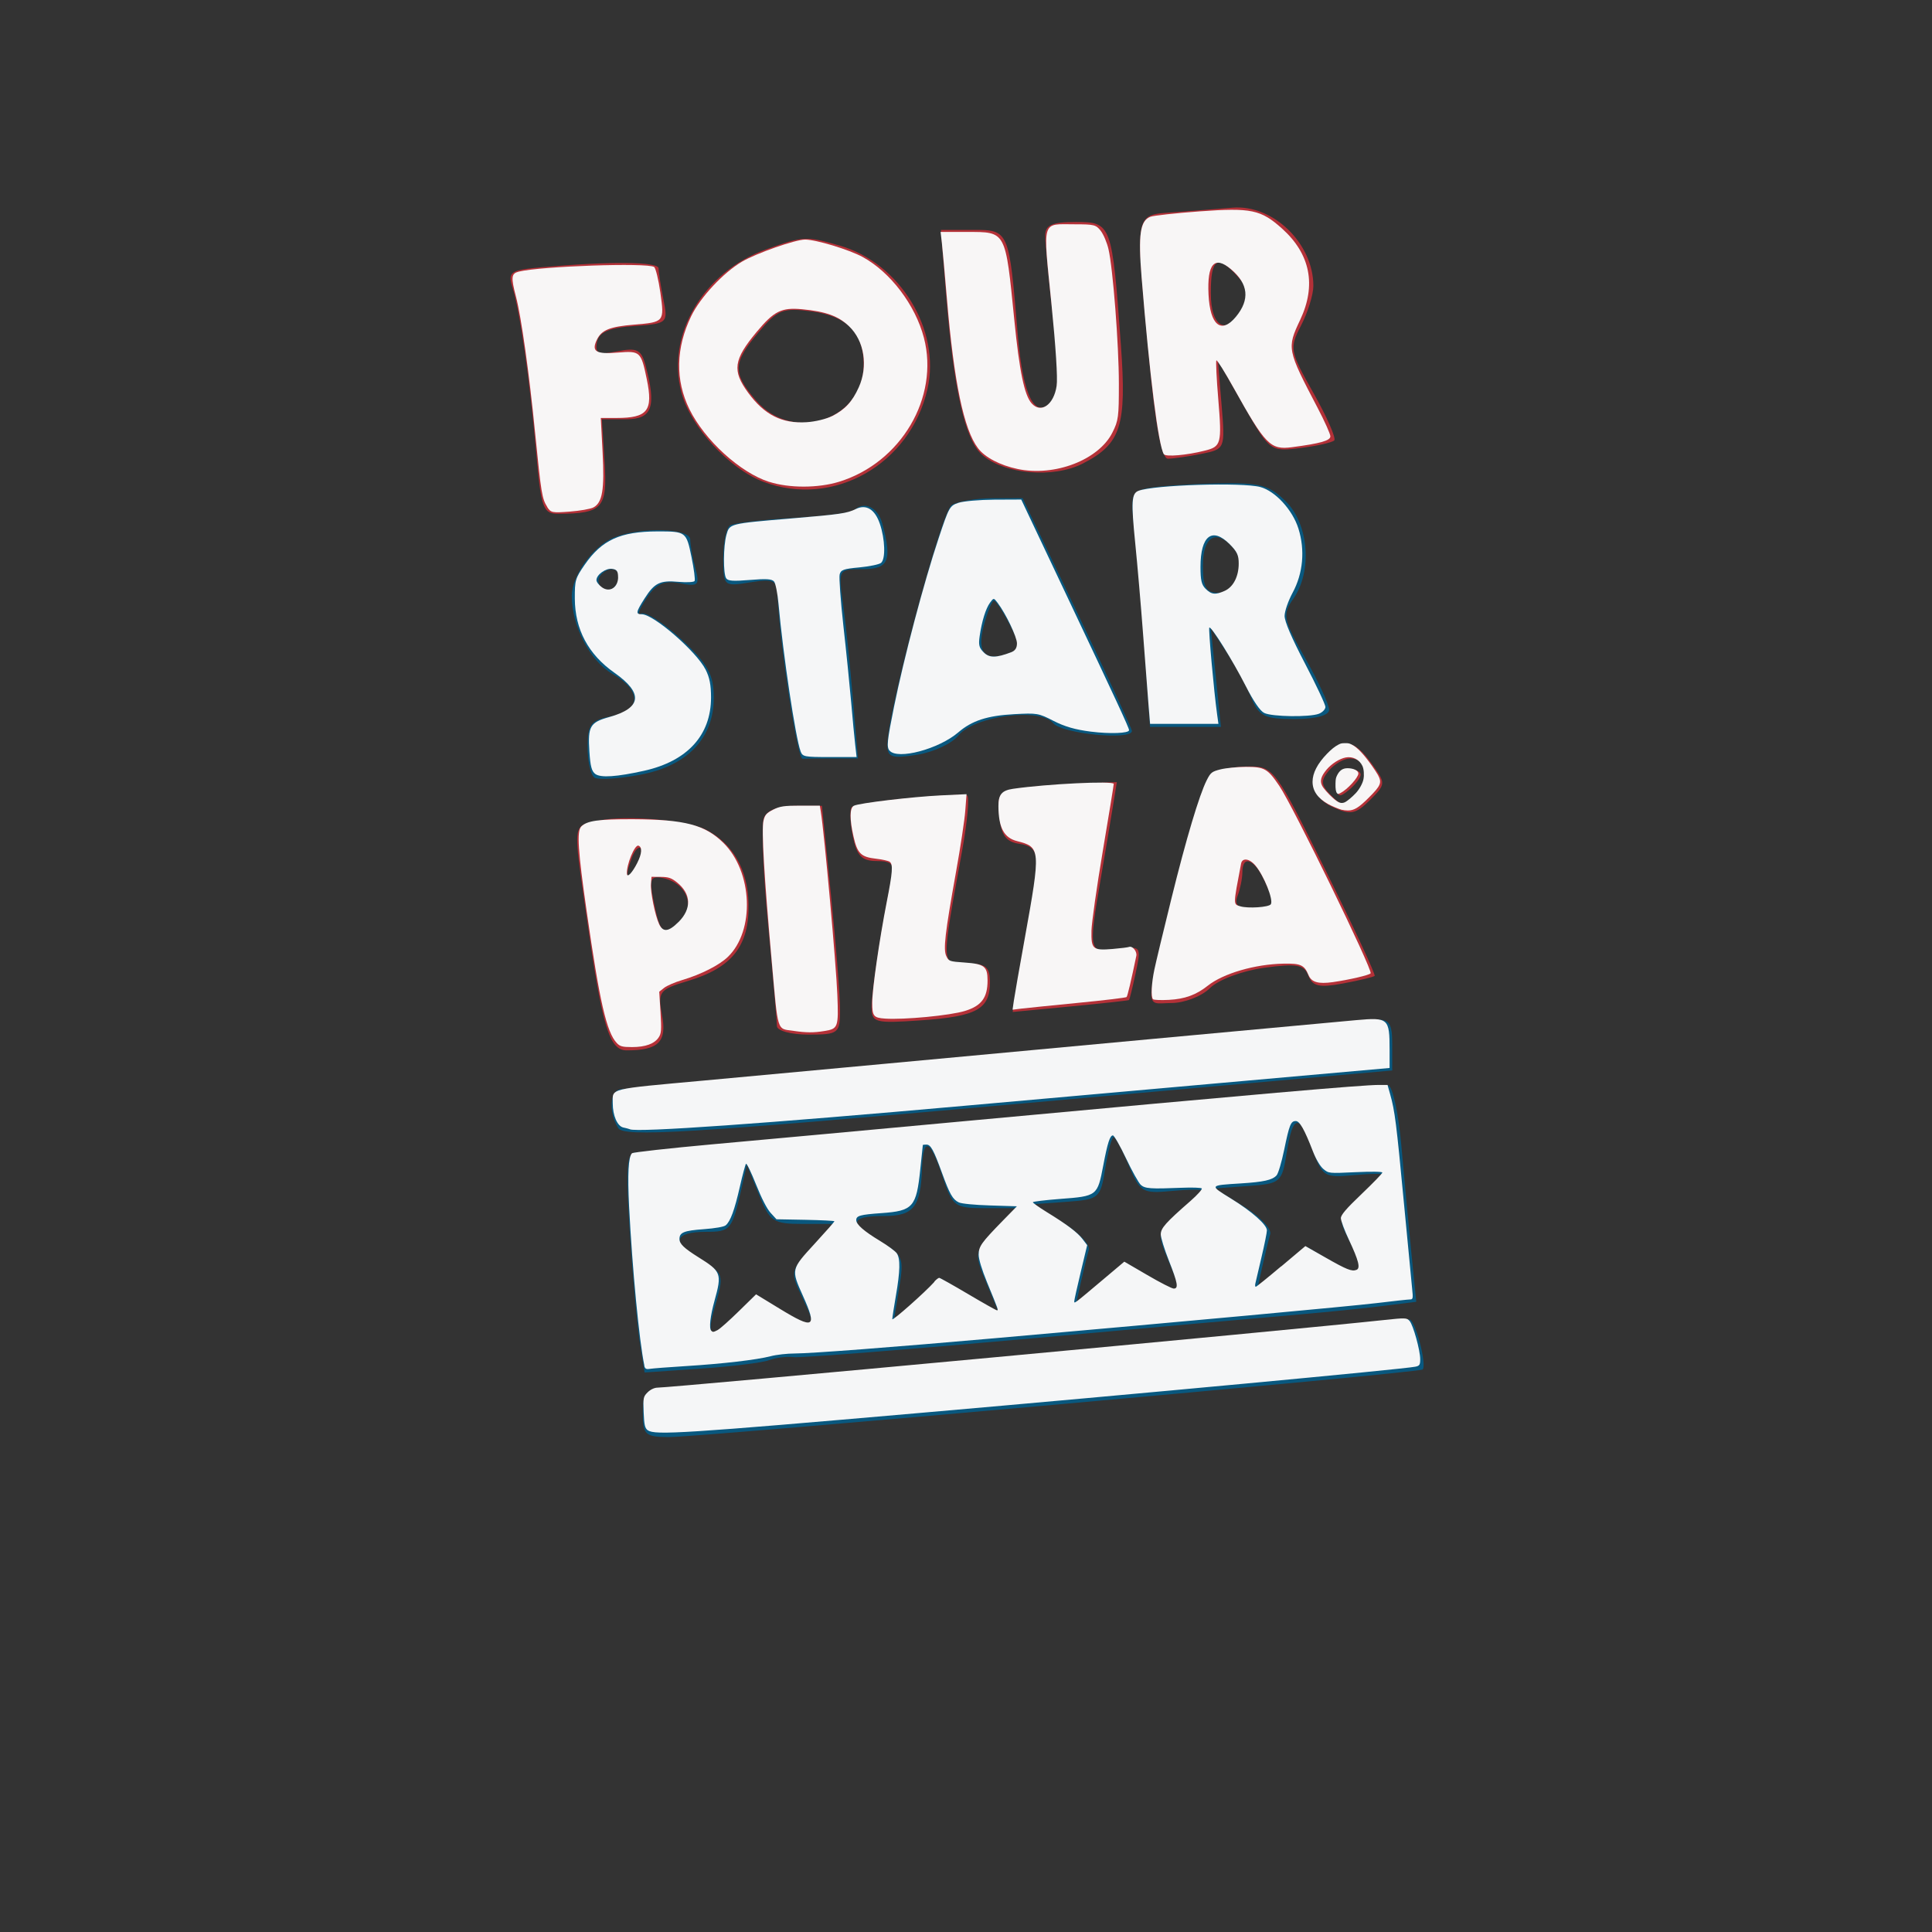 <?xml version="1.0" encoding="UTF-8" standalone="no"?>
<svg
   viewBox="0 0 24 24"
   width="24pt"
   height="24pt"
   version="1.1"
   id="svg1"
   xml:space="preserve"
   sodipodi:docname="fourstarpizza.svg"
   inkscape:version="1.3.2 (091e20e, 2023-11-25, custom)"
   xmlns:inkscape="http://www.inkscape.org/namespaces/inkscape"
   xmlns:sodipodi="http://sodipodi.sourceforge.net/DTD/sodipodi-0.dtd"
   xmlns="http://www.w3.org/2000/svg"
   xmlns:svg="http://www.w3.org/2000/svg"><rect x="0" y="0" width="24" height="24" fill="#333333" stroke="none"/><sodipodi:namedview
     id="namedview1"
     pagecolor="#505050"
     bordercolor="#eeeeee"
     borderopacity="1"
     inkscape:showpageshadow="0"
     inkscape:pageopacity="0"
     inkscape:pagecheckerboard="0"
     inkscape:deskcolor="#505050"
     inkscape:document-units="pt"
     inkscape:zoom="23.688077"
     inkscape:cx="28.326487"
     inkscape:cy="19.883421"
     inkscape:window-width="2400"
     inkscape:window-height="1261"
     inkscape:window-x="2391"
     inkscape:window-y="-9"
     inkscape:window-maximized="1"
     inkscape:current-layer="svg1" /><defs
     id="defs1" /><g
     id="g1"
     transform="matrix(0.098,0,0,0.098,5.927,2.366)"><path
       d="m 85.122,37.722 c -2.236,0.424 -2.341,0.758 -1.779,5.614 0.329,2.84 0.903,9.552 1.275,14.914 L 85.295,68 h 4.495 4.495 l -0.642,-6.25 -0.642,-6.25 1.979,2.993 c 1.088,1.646 2.492,4.233 3.121,5.75 1,2.416 1.684,2.757 5.52,2.757 2.675,0 4.379,-0.455 4.379,-1.169 0,-0.643 -1.364,-3.585 -3.03,-6.538 -2.807,-4.974 -2.918,-5.53 -1.5,-7.554 2.41,-3.44 1.961,-9.399 -0.925,-12.284 -2.125,-2.126 -3.298,-2.437 -8.75,-2.319 -3.462,0.075 -7.365,0.339 -8.673,0.586 m -24.98,2.169 C 58.859,40.704 52,66.287 52,70.263 c 0,1.588 0.549,1.774 3.75,1.272 2.063,-0.323 4.425,-1.42 5.25,-2.436 2.033,-2.504 10.35,-3.587 12.027,-1.567 1.112,1.34 9.973,2.209 9.973,0.978 0,-0.269 -3.118,-7.019 -6.928,-15 L 69.144,39 65.322,39.015 c -2.102,0.009 -4.433,0.403 -5.18,0.876 m -12.36,0.66 c -0.303,0.304 -3.77,0.737 -7.703,0.964 -3.933,0.226 -7.54,0.652 -8.015,0.945 -0.475,0.294 -0.864,2.162 -0.864,4.152 0,3.555 0.058,3.608 3.4,3.065 2.982,-0.483 3.411,-0.283 3.486,1.636 0.229,5.857 2.503,20.749 3.164,20.72 C 41.663,72.015 43.412,72 45.138,72 h 3.138 l -0.659,-7.75 c -0.362,-4.263 -0.925,-9.663 -1.251,-12 -0.588,-4.217 -0.569,-4.25 2.52,-4.25 3.277,0 3.738,-1.069 2.484,-5.75 -0.565,-2.108 -2.339,-2.948 -3.588,-1.699 M 17.357,43.992 C 14.699,45.064 12,48.798 12,51.402 c 0,3.814 2.301,8.234 5.131,9.858 3.767,2.162 3.707,4.622 -0.131,5.39 -2.61,0.522 -3,1.032 -3,3.916 0,1.824 0.4,3.563 0.889,3.865 0.489,0.303 3.066,0.143 5.727,-0.354 C 26.644,72.951 30,69.451 30,64.291 c 0,-2.936 -0.762,-4.302 -4.138,-7.418 -2.276,-2.101 -4.573,-3.552 -5.104,-3.224 -0.531,0.329 -0.234,-0.519 0.66,-1.883 1.247,-1.904 2.237,-2.364 4.258,-1.977 2.372,0.453 2.57,0.266 1.993,-1.893 -0.353,-1.318 -0.648,-2.958 -0.655,-3.646 -0.016,-1.441 -6.309,-1.609 -9.657,-0.258 M 92,47.5 c 0,2.793 0.391,3.5 1.933,3.5 2.372,0 3.674,-3.563 2.027,-5.548 C 93.784,42.83 92,43.753 92,47.5 m -76.457,1.431 c -0.683,1.105 0.894,2.299 1.818,1.375 C 18.311,49.355 18.134,48 17.059,48 c -0.518,0 -1.2,0.419 -1.516,0.931 m 48.659,6.319 c -0.901,3.421 0.249,4.558 3.391,3.353 1.293,-0.496 1.282,-0.943 -0.084,-3.585 C 66.651,53.358 65.748,52 65.503,52 c -0.245,0 -0.831,1.462 -1.301,3.25 m 1.298,54.301 c -25.3,2.371 -46.562,4.342 -47.25,4.38 -1.431,0.079 -1.635,2.913 -0.355,4.933 0.721,1.138 8.926,0.644 49.484,-2.977 L 116,111.547 v -3.274 c 0,-2.763 -0.35,-3.254 -2.25,-3.153 -1.237,0.066 -22.95,2.06 -48.25,4.431 m 2.5,8.008 c -25.575,2.389 -47.13,4.366 -47.9,4.392 -1.151,0.04 -1.282,1.862 -0.734,10.227 0.367,5.599 0.936,11.861 1.265,13.916 l 0.598,3.737 7.135,-0.491 c 3.925,-0.27 7.811,-0.751 8.636,-1.069 0.825,-0.318 2.231,-0.49 3.124,-0.383 0.894,0.107 14.394,-0.956 30,-2.363 15.607,-1.407 31.076,-2.79 34.376,-3.073 3.3,-0.283 7.922,-0.755 10.271,-1.048 l 4.271,-0.533 -0.617,-6.185 c -0.34,-3.403 -0.912,-9.525 -1.272,-13.605 -0.359,-4.081 -1.103,-7.52 -1.653,-7.643 -0.55,-0.123 -21.925,1.731 -47.5,4.121 m 34.625,4.384 c -0.609,3.807 -0.776,3.953 -4.878,4.25 l -4.247,0.307 3.699,2.3 c 2.035,1.265 3.535,2.84 3.334,3.5 -0.201,0.66 -0.652,2.497 -1.002,4.083 l -0.636,2.883 3.167,-2.664 3.166,-2.665 3.386,1.998 c 3.706,2.187 4.169,1.479 1.9,-2.908 -1.427,-2.76 -1.368,-2.972 1.5,-5.385 1.642,-1.382 2.986,-2.666 2.986,-2.854 0,-0.187 -1.755,-0.173 -3.901,0.031 -3.691,0.352 -3.97,0.179 -5.201,-3.223 -1.673,-4.628 -2.491,-4.541 -3.273,0.347 m -23,2 c -0.609,3.807 -0.776,3.953 -4.878,4.25 l -4.247,0.307 3.699,2.3 c 2.035,1.265 3.535,2.84 3.334,3.5 -0.201,0.66 -0.652,2.497 -1.002,4.083 l -0.636,2.883 3.167,-2.664 3.166,-2.665 3.386,1.998 c 3.859,2.276 3.898,2.227 1.951,-2.433 -1.393,-3.334 -1.349,-3.506 1.5,-5.903 1.614,-1.359 2.935,-2.623 2.935,-2.811 0,-0.187 -1.775,-0.172 -3.945,0.035 -3.715,0.355 -4.032,0.167 -5.449,-3.223 -0.827,-1.98 -1.694,-3.6 -1.927,-3.6 -0.233,0 -0.707,1.774 -1.054,3.943 m -23.226,-0.05 c -0.174,4.99 -1.065,6.107 -4.868,6.107 -4.34,0 -4.469,0.959 -0.437,3.254 2.904,1.652 3.041,1.997 2.384,6 l -0.696,4.246 2.966,-2.8 2.967,-2.801 3.715,2.192 3.715,2.192 -1.594,-3.814 c -1.569,-3.757 -1.553,-3.858 1.115,-6.642 L 68.374,129 h -4.027 c -3.811,0 -4.098,-0.214 -5.347,-4 -1.558,-4.721 -2.461,-5.105 -2.601,-1.107 M 33.512,126.5 c -1.188,5.246 -1.392,5.5 -4.422,5.5 -4.12,0 -4.524,1.313 -1.036,3.373 3.308,1.954 3.297,1.918 2.016,6.384 -1.114,3.883 -0.235,4.112 2.914,0.76 l 2.334,-2.484 3.209,1.984 c 4.378,2.706 4.701,2.529 2.771,-1.518 -1.657,-3.475 -1.648,-3.524 1.203,-6.5 L 45.374,131 h -4.08 c -3.779,0 -4.191,-0.276 -5.591,-3.75 l -1.511,-3.75 -0.68,3 M 72,147.549 c -25.025,2.371 -46.738,4.342 -48.25,4.381 -2.373,0.06 -2.75,0.481 -2.75,3.07 0,2.714 0.31,3.002 3.25,3.018 4.044,0.022 95.121,-8.137 95.595,-8.564 0.596,-0.537 -0.97,-6.46 -1.674,-6.335 -0.369,0.066 -21.146,2.059 -46.171,4.43"
       stroke="none"
       fill="#09587f"
       fill-rule="evenodd"
       id="path2" /><path
       d="M 88.75,2.735 C 83.154,3.176 83.383,1.99 85.179,21.25 85.975,29.779 86.763,34 87.559,34 c 0.655,0 2.56,-0.274 4.233,-0.608 3.03,-0.606 3.039,-0.63 2.57,-6.25 l -0.47,-5.642 3.304,5.815 c 3.255,5.729 3.361,5.809 7.137,5.334 2.108,-0.264 4.05,-0.698 4.315,-0.964 0.266,-0.265 -0.923,-2.974 -2.641,-6.019 -2.999,-5.314 -3.062,-5.658 -1.566,-8.552 C 105.298,15.456 106,13.198 106,12.097 106,6.724 100.914,1.779 95.8,2.18 94.535,2.279 91.362,2.529 88.75,2.735 M 72.008,5.75 c 0.005,0.963 0.466,5.741 1.024,10.618 0.752,6.557 0.715,9.232 -0.14,10.263 -2.139,2.577 -3.707,-0.45 -4.372,-8.437 C 67.421,4.977 67.431,5 62.816,5 h -4.024 l 0.659,8.25 c 0.95,11.894 2.378,18.285 4.519,20.223 2.771,2.508 9.094,3.063 12.838,1.126 4.827,-2.496 5.541,-4.733 4.794,-15.026 C 80.486,4.207 80.41,4 75.889,4 72.849,4 72.002,4.382 72.008,5.75 M 36.655,7.459 C 28.673,10.305 23.932,18.319 25.902,25.636 27.073,29.987 31.969,35.3 36.315,36.939 45.14,40.266 54.901,34.736 57.084,25.174 58.797,17.667 53.598,9.179 45.942,6.983 41.681,5.761 41.372,5.777 36.655,7.459 M 8.15,9.737 c -3.952,0.352 -4.288,0.588 -3.662,2.575 0.947,3.007 2.19,11.674 3.003,20.938 0.621,7.076 0.868,7.749 2.844,7.736 5.574,-0.035 6.188,-0.724 5.822,-6.536 L 15.815,29 h 3.092 c 3.294,0 3.851,-1.566 2.437,-6.847 -0.53,-1.98 -1.085,-2.255 -3.557,-1.76 -2.411,0.482 -2.871,0.277 -2.6,-1.154 0.242,-1.273 1.497,-1.823 4.684,-2.052 4.278,-0.308 4.343,-0.367 3.741,-3.375 C 23.276,12.128 23,10.356 23,9.875 23,9.019 16.846,8.962 8.15,9.737 M 93,13 c 0,4.493 2.127,5.501 4.045,1.917 0.889,-1.662 0.764,-2.471 -0.62,-4 C 93.836,8.056 93,8.564 93,13 m -57.321,4.969 c -3.288,3.908 -3.332,5.16 -0.307,8.677 C 40.044,32.078 49,29.078 49,22.08 c 0,-4.012 -2.089,-6.148 -6.606,-6.754 -3.62,-0.485 -4.311,-0.213 -6.715,2.643 m 71.976,53.86 c -2.377,2.626 -2.041,5.038 0.887,6.372 2.169,0.989 2.848,0.853 4.623,-0.921 2.044,-2.044 2.047,-2.124 0.207,-4.649 -2.236,-3.068 -3.506,-3.246 -5.717,-0.802 m 0.303,1.721 c -1.06,1.278 -1.007,1.83 0.306,3.143 1.457,1.457 1.735,1.45 3.262,-0.076 C 113.373,74.77 112.85,72 110.654,72 c -0.775,0 -1.988,0.698 -2.696,1.55 M 93.177,73.869 C 92.45,74.33 90.587,79.836 89.037,86.104 84.411,104.811 84.524,103 87.981,103 c 1.66,0 3.87,-0.851 4.91,-1.891 1.055,-1.055 4.092,-2.194 6.864,-2.575 4.142,-0.57 5.081,-0.403 5.62,1 0.519,1.352 1.383,1.547 4.386,0.986 2.056,-0.384 3.86,-0.817 4.008,-0.961 0.147,-0.145 -2.657,-6.18 -6.233,-13.411 C 101.173,73.28 100.965,73 97.767,73.015 c -1.797,0.009 -3.862,0.393 -4.59,0.854 M 109,75.289 c 0,1.625 0.254,1.745 1.5,0.711 0.825,-0.685 1.5,-1.565 1.5,-1.956 0,-0.391 -0.675,-0.711 -1.5,-0.711 -0.825,0 -1.5,0.88 -1.5,1.956 m -39.808,0.439 c -3.047,0.375 -3.284,0.659 -3,3.59 0.234,2.422 0.845,3.258 2.558,3.502 2.535,0.36 2.725,1.642 1.315,8.881 -0.514,2.639 -1.215,6.516 -1.558,8.615 l -0.622,3.816 7.307,-0.696 c 4.02,-0.383 7.368,-0.75 7.441,-0.816 0.073,-0.066 0.459,-1.641 0.858,-3.499 0.714,-3.331 0.68,-3.373 -2.383,-2.924 -3.584,0.526 -3.641,0.285 -2.092,-8.763 0.559,-3.264 1.255,-7.397 1.546,-9.184 L 81.091,75 76.795,75.16 c -2.362,0.088 -5.784,0.344 -7.603,0.568 m -14.438,1.307 c -3.711,0.343 -6.977,0.854 -7.257,1.135 -0.281,0.281 -0.227,1.932 0.121,3.67 0.498,2.491 1.139,3.16 3.026,3.16 1.962,0 2.305,0.406 1.902,2.25 C 51.444,92.282 50,101.5 50,103.497 c 0,1.993 0.404,2.103 6.25,1.698 C 63.321,104.706 65,103.782 65,100.378 65,98.414 64.489,98 62.063,98 c -3.301,0 -3.279,0.527 -0.59,-14.283 0.677,-3.73 0.96,-6.9 0.629,-7.044 -0.331,-0.145 -3.638,0.018 -7.348,0.362 m -18.411,2.514 c -0.327,0.852 -0.088,6.885 0.531,13.407 0.619,6.522 1.126,12.35 1.126,12.951 0,0.608 1.774,1.093 4,1.093 3.831,0 4,-0.135 4,-3.191 0,-1.756 -0.516,-8.281 -1.146,-14.5 L 43.707,78 h -3.385 c -2.134,0 -3.604,0.572 -3.979,1.549 M 15.5,79.868 C 12.024,80.623 12.135,79.8 13.866,92 c 1.991,14.04 2.878,17 5.091,17 4.027,0 5.119,-1.078 4.489,-4.435 -0.568,-3.03 -0.39,-3.265 3.314,-4.375 5.581,-1.672 7.76,-4.465 7.644,-9.796 C 34.31,86.068 32.424,82.796 29.011,81.035 26.66,79.823 18.823,79.145 15.5,79.868 m 4.124,4.671 c -0.965,2.514 -0.681,3.163 0.498,1.136 0.584,-1.004 0.851,-2.036 0.593,-2.293 -0.257,-0.258 -0.749,0.263 -1.091,1.157 M 97,86.418 c 0,0.78 -0.273,2.13 -0.607,3 -0.458,1.193 0.034,1.582 2,1.582 2.988,0 3.003,-0.036 1.446,-3.453 C 98.577,84.777 97,84.15 97,86.418 m -74.635,3.658 c 0.856,4.281 1.338,4.649 3.392,2.596 1.981,-1.981 0.776,-4.927 -2.259,-5.523 -1.525,-0.3 -1.692,0.131 -1.133,2.927"
       stroke="none"
       fill="#b43138"
       fill-rule="evenodd"
       id="path3" /></g><path
     style="fill:#f9f9f9;fill-opacity:0.984;stroke-width:0.03"
     d="m 10.673,22.619 c -0.086,-0.409 -0.2,-1.601 -0.253,-2.634 -0.027,-0.534 -0.012,-0.824 0.047,-0.883 0.017,-0.017 0.614,-0.083 1.326,-0.148 0.713,-0.064 2.672,-0.244 4.355,-0.4 4.687,-0.434 6.413,-0.584 6.688,-0.584 h 0.146 l 0.044,0.157 c 0.077,0.271 0.103,0.482 0.226,1.784 0.066,0.698 0.128,1.346 0.138,1.44 0.017,0.155 0.013,0.172 -0.037,0.172 -0.031,3.25e-4 -0.278,0.027 -0.549,0.06 -0.443,0.053 -3.166,0.304 -6.313,0.581 -1.683,0.148 -3.065,0.254 -3.327,0.254 -0.125,0 -0.305,0.02 -0.399,0.045 -0.231,0.06 -0.794,0.126 -1.409,0.164 -0.279,0.017 -0.544,0.038 -0.589,0.045 -0.066,0.011 -0.084,3.04e-4 -0.096,-0.053 z m 1.217,-0.592 c 0.036,-0.018 0.193,-0.158 0.349,-0.311 l 0.284,-0.278 0.387,0.236 c 0.573,0.35 0.628,0.32 0.389,-0.211 -0.197,-0.439 -0.198,-0.436 0.194,-0.863 0.181,-0.197 0.328,-0.364 0.328,-0.372 0,-0.008 -0.216,-0.019 -0.48,-0.024 l -0.48,-0.009 -0.097,-0.106 c -0.061,-0.066 -0.151,-0.243 -0.242,-0.471 -0.08,-0.201 -0.154,-0.355 -0.166,-0.342 -0.011,0.013 -0.057,0.184 -0.102,0.381 -0.088,0.387 -0.156,0.573 -0.234,0.638 -0.03,0.025 -0.173,0.05 -0.363,0.064 -0.329,0.024 -0.403,0.054 -0.403,0.163 0,0.08 0.077,0.153 0.313,0.301 0.379,0.236 0.392,0.271 0.269,0.716 -0.073,0.263 -0.095,0.463 -0.055,0.502 0.026,0.026 0.033,0.026 0.109,-0.013 z m 3.585,-0.799 c 0.031,-0.035 0.068,-0.063 0.081,-0.063 0.013,0 0.229,0.121 0.479,0.269 0.25,0.148 0.465,0.269 0.478,0.269 0.026,0 0.024,-0.005 -0.166,-0.468 -0.084,-0.205 -0.137,-0.38 -0.137,-0.453 0,-0.138 0.043,-0.198 0.396,-0.56 l 0.237,-0.242 -0.443,-0.014 c -0.262,-0.008 -0.475,-0.029 -0.52,-0.051 -0.1,-0.048 -0.151,-0.138 -0.277,-0.486 -0.139,-0.383 -0.187,-0.471 -0.258,-0.471 -0.032,0 -0.06,0.003 -0.06,0.007 -8.22e-4,0.004 -0.02,0.184 -0.042,0.4 -0.065,0.629 -0.12,0.691 -0.643,0.728 -0.353,0.025 -0.418,0.043 -0.418,0.116 0,0.072 0.128,0.184 0.395,0.345 0.127,0.077 0.251,0.168 0.276,0.204 0.061,0.087 0.057,0.295 -0.015,0.708 -0.033,0.189 -0.059,0.362 -0.059,0.384 -1.72e-4,0.035 0.541,-0.444 0.698,-0.619 z m 2.784,-0.025 0.363,-0.306 0.383,0.223 c 0.21,0.123 0.406,0.223 0.436,0.223 0.082,0 0.066,-0.092 -0.081,-0.464 -0.074,-0.187 -0.134,-0.382 -0.134,-0.434 0,-0.103 0.081,-0.194 0.493,-0.554 0.115,-0.101 0.198,-0.194 0.186,-0.207 -0.013,-0.013 -0.161,-0.018 -0.328,-0.011 -0.523,0.021 -0.611,0.015 -0.682,-0.048 -0.035,-0.032 -0.145,-0.229 -0.244,-0.438 -0.099,-0.209 -0.197,-0.381 -0.218,-0.381 -0.049,0 -0.089,0.125 -0.16,0.5 -0.096,0.502 -0.1,0.506 -0.715,0.552 -0.248,0.019 -0.451,0.044 -0.451,0.055 0,0.011 0.104,0.085 0.231,0.163 0.341,0.21 0.507,0.336 0.593,0.448 l 0.076,0.1 -0.107,0.447 c -0.059,0.246 -0.107,0.463 -0.107,0.482 0,0.043 -0.007,0.049 0.467,-0.351 z m 2.962,-0.227 0.4,-0.337 0.332,0.189 c 0.352,0.201 0.437,0.235 0.514,0.205 0.069,-0.026 0.038,-0.151 -0.124,-0.497 -0.074,-0.157 -0.134,-0.319 -0.134,-0.359 -3.5e-5,-0.054 0.089,-0.158 0.344,-0.401 0.189,-0.181 0.344,-0.34 0.343,-0.355 -3.93e-4,-0.016 -0.187,-0.018 -0.445,-0.006 -0.443,0.021 -0.444,0.02 -0.532,-0.053 -0.054,-0.046 -0.12,-0.157 -0.173,-0.292 -0.14,-0.362 -0.219,-0.502 -0.284,-0.502 -0.082,0 -0.106,0.059 -0.192,0.476 -0.043,0.208 -0.098,0.393 -0.126,0.424 -0.07,0.077 -0.212,0.109 -0.593,0.133 -0.526,0.033 -0.523,0.028 -0.162,0.251 0.349,0.215 0.595,0.434 0.595,0.527 0,0.034 -0.04,0.235 -0.09,0.446 -0.049,0.211 -0.095,0.407 -0.102,0.436 -0.006,0.029 -0.003,0.052 0.008,0.052 0.011,-1.51e-4 0.199,-0.152 0.419,-0.338 z"
     id="path1"
     transform="scale(0.75)" /><path
     style="fill:#f9f9f9;fill-opacity:0.984;stroke-width:0.03"
     d="m 10.731,23.692 c -0.05,-0.038 -0.061,-0.088 -0.07,-0.3 -0.01,-0.24 -0.006,-0.259 0.066,-0.331 0.045,-0.045 0.11,-0.076 0.16,-0.077 0.246,-7.59e-4 10.494,-0.954 12.024,-1.119 0.373,-0.04 0.39,-0.039 0.437,0.015 0.06,0.07 0.175,0.487 0.175,0.633 0,0.093 -0.011,0.11 -0.082,0.124 -0.199,0.041 -4.635,0.455 -8.172,0.763 -3.915,0.341 -4.427,0.374 -4.537,0.29 z"
     id="path4"
     transform="scale(0.75)" /><path
     style="fill:#f9f9f9;fill-opacity:0.984;stroke-width:0.03"
     d="m 10.433,18.704 c -0.016,-0.007 -0.065,-0.02 -0.109,-0.029 -0.099,-0.022 -0.175,-0.197 -0.175,-0.401 0,-0.254 -0.097,-0.23 1.523,-0.378 0.796,-0.073 2.166,-0.2 3.045,-0.282 1.755,-0.164 7.173,-0.666 7.753,-0.718 0.524,-0.047 0.546,-0.027 0.546,0.488 V 17.689 l -2.948,0.262 c -1.621,0.144 -3.462,0.308 -4.09,0.364 -3.31,0.295 -5.412,0.443 -5.544,0.39 z"
     id="path5"
     transform="scale(0.75)" /><path
     style="fill:#f9f9f9;fill-opacity:0.984;stroke-width:0.03"
     d="M 10.216,17.276 C 10.047,17.096 9.932,16.596 9.718,15.1 9.572,14.086 9.552,13.766 9.628,13.689 c 0.096,-0.096 0.284,-0.122 0.864,-0.12 0.851,0.004 1.186,0.092 1.49,0.392 0.485,0.479 0.524,1.452 0.075,1.887 -0.143,0.139 -0.446,0.292 -0.762,0.386 -0.116,0.034 -0.249,0.092 -0.294,0.127 l -0.082,0.065 0.021,0.339 c 0.018,0.292 0.014,0.35 -0.029,0.416 -0.07,0.107 -0.22,0.162 -0.443,0.162 -0.159,0 -0.2,-0.011 -0.253,-0.068 z m 1.022,-2.004 c 0.22,-0.22 0.211,-0.466 -0.023,-0.655 -0.093,-0.075 -0.141,-0.092 -0.269,-0.093 l -0.155,-0.001 -0.009,0.116 c -0.011,0.133 0.068,0.524 0.135,0.667 0.065,0.139 0.157,0.129 0.321,-0.035 z M 10.556,14.29 c 0.077,-0.151 0.084,-0.262 0.018,-0.283 -0.062,-0.021 -0.202,0.322 -0.19,0.467 0.006,0.069 0.089,-0.02 0.172,-0.183 z"
     id="path6"
     transform="scale(0.75)" /><path
     style="fill:#f9f9f9;fill-opacity:0.984;stroke-width:0.03"
     d="m 13.147,17.075 c -0.286,-0.042 -0.257,0.052 -0.366,-1.169 -0.124,-1.386 -0.17,-2.163 -0.135,-2.312 0.022,-0.096 0.049,-0.127 0.159,-0.183 0.113,-0.057 0.18,-0.067 0.453,-0.067 h 0.321 l 0.016,0.097 c 0.059,0.367 0.255,2.54 0.274,3.037 0.021,0.54 0.013,0.562 -0.215,0.599 -0.174,0.029 -0.302,0.028 -0.507,-0.002 z"
     id="path7"
     transform="scale(0.75)" /><path
     style="fill:#f9f9f9;fill-opacity:0.984;stroke-width:0.03"
     d="m 14.657,16.871 c -0.187,-0.013 -0.21,-0.041 -0.21,-0.264 0,-0.226 0.117,-1.037 0.24,-1.667 0.097,-0.494 0.106,-0.62 0.051,-0.665 -0.021,-0.017 -0.123,-0.04 -0.229,-0.052 -0.249,-0.028 -0.309,-0.088 -0.372,-0.367 -0.066,-0.288 -0.064,-0.474 0.005,-0.51 0.082,-0.044 0.966,-0.149 1.442,-0.172 l 0.425,-0.02 -0.021,0.274 c -0.011,0.151 -0.08,0.607 -0.153,1.012 -0.184,1.027 -0.214,1.286 -0.161,1.397 0.04,0.084 0.05,0.088 0.308,0.106 0.32,0.022 0.375,0.065 0.375,0.297 0,0.284 -0.1,0.42 -0.373,0.504 -0.246,0.076 -1.014,0.149 -1.328,0.127 z"
     id="path8"
     transform="scale(0.75)" /><path
     style="fill:#f9f9f9;fill-opacity:0.984;stroke-width:0.03"
     d="m 16.792,16.578 c 0.011,-0.08 0.093,-0.548 0.182,-1.04 0.265,-1.47 0.262,-1.508 -0.126,-1.606 -0.219,-0.055 -0.309,-0.223 -0.311,-0.58 -8.74e-4,-0.192 0.056,-0.26 0.242,-0.287 0.558,-0.081 1.668,-0.135 1.668,-0.081 0,0.02 -0.082,0.522 -0.182,1.116 -0.1,0.594 -0.184,1.186 -0.187,1.314 -0.006,0.308 0.021,0.331 0.35,0.304 0.129,-0.011 0.252,-0.026 0.272,-0.034 0.057,-0.022 0.136,0.075 0.121,0.148 -0.087,0.419 -0.146,0.666 -0.161,0.682 -0.011,0.011 -0.375,0.055 -0.81,0.097 -0.435,0.043 -0.856,0.085 -0.935,0.095 l -0.144,0.018 z"
     id="path9"
     transform="scale(0.75)" /><path
     style="fill:#f9f9f9;fill-opacity:0.984;stroke-width:0.03"
     d="m 19.097,16.55 c -0.036,-0.037 -0.026,-0.262 0.024,-0.496 0.025,-0.12 0.152,-0.648 0.282,-1.174 0.242,-0.981 0.461,-1.715 0.585,-1.959 0.064,-0.126 0.084,-0.142 0.228,-0.178 0.087,-0.022 0.274,-0.04 0.417,-0.041 0.31,-8.02e-4 0.363,0.029 0.557,0.316 0.227,0.334 1.547,3.045 1.512,3.103 -0.018,0.029 -0.353,0.107 -0.625,0.146 -0.243,0.034 -0.355,0.002 -0.404,-0.117 -0.069,-0.167 -0.13,-0.195 -0.414,-0.189 -0.475,0.009 -0.997,0.162 -1.254,0.365 -0.193,0.153 -0.38,0.221 -0.645,0.235 -0.131,0.007 -0.249,0.002 -0.261,-0.01 z m 1.952,-1.572 c 0.046,-0.074 -0.113,-0.473 -0.256,-0.643 -0.099,-0.117 -0.218,-0.132 -0.237,-0.03 -0.132,0.695 -0.132,0.67 -0.014,0.706 0.128,0.039 0.476,0.016 0.507,-0.034 z"
     id="path10"
     transform="scale(0.75)" /><path
     style="fill:#f9f9f9;fill-opacity:0.984;stroke-width:0.007"
     d="m 22.227,13.414 c -0.055,-0.015 -0.174,-0.065 -0.229,-0.096 -0.173,-0.097 -0.258,-0.219 -0.258,-0.37 0,-0.143 0.081,-0.3 0.24,-0.464 0.074,-0.076 0.128,-0.119 0.189,-0.151 0.04,-0.021 0.052,-0.023 0.109,-0.024 0.057,-1.68e-4 0.069,0.002 0.112,0.024 0.089,0.044 0.191,0.151 0.331,0.347 0.039,0.055 0.085,0.125 0.102,0.156 0.069,0.127 0.049,0.176 -0.152,0.376 -0.166,0.166 -0.243,0.213 -0.347,0.212 -0.031,-2.76e-4 -0.073,-0.005 -0.094,-0.011 z m 0.047,-0.126 c 0.037,-0.016 0.12,-0.085 0.183,-0.152 0.059,-0.064 0.112,-0.159 0.126,-0.229 0.014,-0.069 0.007,-0.17 -0.017,-0.22 -0.049,-0.106 -0.161,-0.163 -0.277,-0.141 -0.103,0.02 -0.234,0.103 -0.317,0.202 -0.092,0.11 -0.113,0.186 -0.074,0.265 0.023,0.046 0.099,0.132 0.178,0.203 0.092,0.082 0.136,0.098 0.197,0.073 z"
     id="path11"
     transform="scale(0.75)" /><path
     style="fill:#f9f9f9;fill-opacity:0.984;stroke-width:0.007"
     d="m 22.146,13.138 c -0.02,-0.02 -0.028,-0.071 -0.026,-0.16 0.002,-0.073 0.006,-0.092 0.022,-0.127 0.042,-0.09 0.096,-0.128 0.181,-0.127 0.096,9.03e-4 0.176,0.04 0.176,0.087 0,0.067 -0.183,0.266 -0.296,0.324 -0.038,0.019 -0.042,0.019 -0.057,0.004 z"
     id="path12"
     transform="scale(0.75)" /><path
     style="fill:#f9f9f9;fill-opacity:0.984;stroke-width:0.042"
     d="M 9.862,12.821 C 9.8,12.776 9.778,12.692 9.762,12.446 9.735,12.03 9.773,11.965 10.09,11.877 10.63,11.726 10.659,11.482 10.177,11.143 9.745,10.84 9.523,10.425 9.521,9.915 9.52,9.61 9.528,9.581 9.682,9.357 9.967,8.944 10.273,8.803 10.892,8.802 c 0.468,-8.22e-4 0.476,0.005 0.561,0.422 0.041,0.199 0.064,0.379 0.052,0.399 -0.012,0.02 -0.133,0.026 -0.269,0.014 -0.304,-0.028 -0.396,0.018 -0.559,0.274 -0.145,0.228 -0.151,0.263 -0.047,0.263 0.195,0 0.902,0.613 1.057,0.917 0.066,0.13 0.09,0.253 0.09,0.463 -8.99e-4,0.624 -0.392,1.052 -1.107,1.212 -0.455,0.101 -0.72,0.119 -0.809,0.054 z M 10.237,9.557 c 0,-0.095 -0.021,-0.125 -0.098,-0.135 -0.105,-0.015 -0.26,0.097 -0.26,0.187 0,0.03 0.042,0.084 0.093,0.12 0.128,0.09 0.266,7.389e-4 0.266,-0.171 z"
     id="path13"
     transform="scale(0.75)" /><path
     style="fill:#f9f9f9;fill-opacity:0.984;stroke-width:0.042"
     d="m 13.26,12.443 c -0.083,-0.221 -0.289,-1.596 -0.365,-2.438 -0.016,-0.174 -0.049,-0.342 -0.074,-0.373 -0.035,-0.043 -0.128,-0.049 -0.401,-0.026 -0.281,0.023 -0.364,0.017 -0.393,-0.029 -0.05,-0.079 -0.047,-0.53 0.005,-0.718 0.052,-0.187 0.045,-0.185 1.076,-0.272 0.815,-0.069 0.919,-0.084 1.067,-0.156 0.172,-0.084 0.316,0.004 0.398,0.244 0.087,0.255 0.097,0.583 0.02,0.648 -0.031,0.026 -0.193,0.059 -0.36,0.075 -0.262,0.024 -0.307,0.04 -0.326,0.118 -0.012,0.049 0.016,0.431 0.062,0.849 0.047,0.417 0.104,0.987 0.129,1.266 0.024,0.279 0.054,0.597 0.067,0.707 l 0.023,0.201 h -0.446 c -0.423,0 -0.448,-0.005 -0.482,-0.095 z"
     id="path14"
     transform="scale(0.75)" /><path
     style="fill:#f9f9f9;fill-opacity:0.984;stroke-width:0.042"
     d="m 14.734,12.434 c -0.051,-0.061 -0.041,-0.16 0.075,-0.733 0.161,-0.797 0.494,-2.056 0.738,-2.787 0.172,-0.517 0.183,-0.536 0.326,-0.585 0.081,-0.028 0.349,-0.051 0.595,-0.053 l 0.447,-0.002 0.793,1.676 c 0.771,1.629 0.993,2.107 0.993,2.144 0,0.052 -0.317,0.064 -0.633,0.024 -0.255,-0.032 -0.434,-0.083 -0.618,-0.178 -0.249,-0.128 -0.273,-0.132 -0.654,-0.111 -0.443,0.024 -0.699,0.108 -0.921,0.299 -0.323,0.279 -1.01,0.462 -1.141,0.304 z m 2.015,-1.631 c 0.065,-0.025 0.095,-0.07 0.095,-0.147 0,-0.106 -0.185,-0.493 -0.321,-0.672 -0.064,-0.084 -0.065,-0.084 -0.125,-0.002 -0.07,0.095 -0.136,0.306 -0.172,0.556 -0.021,0.144 -0.009,0.191 0.067,0.267 0.094,0.094 0.202,0.094 0.456,-0.002 z"
     id="path15"
     transform="scale(0.75)" /><path
     style="fill:#f9f9f9;fill-opacity:0.984;stroke-width:0.042"
     d="M 19.022,11.662 C 19.007,11.482 18.967,10.955 18.932,10.491 18.897,10.026 18.839,9.354 18.803,8.997 c -0.069,-0.685 -0.061,-0.823 0.052,-0.867 0.257,-0.099 1.723,-0.144 2.021,-0.063 0.248,0.068 0.533,0.379 0.63,0.688 0.112,0.357 0.077,0.742 -0.096,1.062 -0.073,0.135 -0.133,0.308 -0.133,0.385 0,0.092 0.114,0.359 0.338,0.788 0.186,0.356 0.338,0.68 0.338,0.719 0,0.039 -0.049,0.09 -0.108,0.113 -0.154,0.059 -0.779,0.05 -0.905,-0.013 -0.069,-0.034 -0.176,-0.19 -0.306,-0.445 -0.219,-0.43 -0.574,-0.999 -0.604,-0.969 -0.017,0.017 0.076,1.058 0.129,1.436 l 0.022,0.158 h -0.566 -0.566 z m 1.264,-1.876 c 0.142,-0.065 0.231,-0.238 0.231,-0.453 0,-0.138 -0.028,-0.197 -0.149,-0.319 -0.291,-0.291 -0.484,-0.141 -0.484,0.376 0,0.221 0.017,0.294 0.084,0.362 0.097,0.097 0.163,0.104 0.318,0.034 z"
     id="path16"
     transform="scale(0.75)" /><path
     style="fill:#f9f9f9;fill-opacity:0.984;stroke-width:0.042"
     d="M 19.277,7.524 C 19.186,7.377 19.041,6.225 18.908,4.59 18.851,3.884 18.884,3.655 19.055,3.59 c 0.053,-0.02 0.418,-0.06 0.812,-0.089 0.857,-0.063 1.018,-0.029 1.369,0.286 0.467,0.42 0.57,0.937 0.299,1.511 -0.222,0.471 -0.218,0.49 0.288,1.456 0.116,0.221 0.211,0.433 0.212,0.472 0.002,0.072 -0.164,0.119 -0.636,0.181 -0.357,0.047 -0.439,-0.036 -0.966,-0.982 -0.146,-0.262 -0.274,-0.467 -0.286,-0.456 -0.011,0.011 0.003,0.304 0.032,0.65 0.06,0.731 0.048,0.777 -0.223,0.845 -0.3,0.076 -0.649,0.106 -0.678,0.059 z m 1.194,-2.278 c 0.234,-0.284 0.207,-0.544 -0.083,-0.788 -0.273,-0.229 -0.396,-0.09 -0.371,0.42 0.025,0.511 0.211,0.662 0.454,0.368 z"
     id="path17"
     transform="scale(0.75)" /><path
     style="fill:#f9f9f9;fill-opacity:0.984;stroke-width:0.042"
     d="M 16.855,7.768 C 16.563,7.706 16.314,7.576 16.199,7.424 15.964,7.115 15.801,6.331 15.685,4.96 15.65,4.542 15.611,4.12 15.6,4.021 L 15.579,3.842 h 0.441 c 0.647,0 0.632,-0.027 0.78,1.456 0.085,0.854 0.167,1.248 0.287,1.383 0.154,0.173 0.367,0.025 0.414,-0.289 C 17.52,6.264 17.488,5.759 17.413,5.01 17.274,3.617 17.245,3.715 17.799,3.715 c 0.321,0 0.354,0.008 0.431,0.106 0.046,0.058 0.105,0.196 0.13,0.306 0.074,0.316 0.172,1.579 0.172,2.229 1.97e-4,0.551 -0.007,0.609 -0.107,0.808 -0.226,0.453 -0.956,0.734 -1.57,0.604 z"
     id="path18"
     transform="scale(0.75)" /><path
     style="fill:#f9f9f9;fill-opacity:0.984;stroke-width:0.042"
     d="M 12.741,7.982 C 12.26,7.828 11.672,7.292 11.418,6.776 11.183,6.296 11.193,5.764 11.449,5.235 11.6,4.923 11.984,4.512 12.293,4.332 12.531,4.193 13.174,3.968 13.334,3.968 c 0.181,0 0.726,0.165 0.953,0.288 0.461,0.251 0.874,0.795 1.016,1.339 0.257,0.988 -0.378,2.067 -1.404,2.384 -0.345,0.107 -0.828,0.108 -1.157,0.002 z M 13.785,6.891 C 13.998,6.781 14.115,6.655 14.223,6.417 14.383,6.064 14.316,5.645 14.061,5.402 13.885,5.234 13.676,5.159 13.285,5.122 c -0.342,-0.032 -0.464,0.029 -0.753,0.376 -0.383,0.46 -0.408,0.641 -0.14,1.007 0.27,0.368 0.56,0.514 0.969,0.488 0.143,-0.009 0.328,-0.054 0.422,-0.102 z"
     id="path19"
     transform="scale(0.75)" /><path
     style="fill:#f9f9f9;fill-opacity:0.984;stroke-width:0.042"
     d="M 9.064,8.396 C 8.978,8.26 8.964,8.178 8.864,7.177 8.765,6.179 8.635,5.255 8.547,4.917 8.461,4.588 8.467,4.531 8.593,4.499 c 0.36,-0.09 2.127,-0.151 2.241,-0.077 0.026,0.017 0.073,0.209 0.104,0.426 0.068,0.482 0.064,0.488 -0.434,0.529 -0.406,0.034 -0.54,0.088 -0.618,0.25 -0.094,0.195 -0.015,0.243 0.346,0.213 0.371,-0.031 0.386,-0.018 0.481,0.442 0.108,0.522 0.014,0.641 -0.505,0.641 H 9.951 l 0.03,0.57 c 0.033,0.619 -0.003,0.832 -0.153,0.912 -0.047,0.025 -0.224,0.056 -0.393,0.069 -0.291,0.022 -0.312,0.018 -0.372,-0.077 z"
     id="path20"
     transform="scale(0.75)" /></svg>

